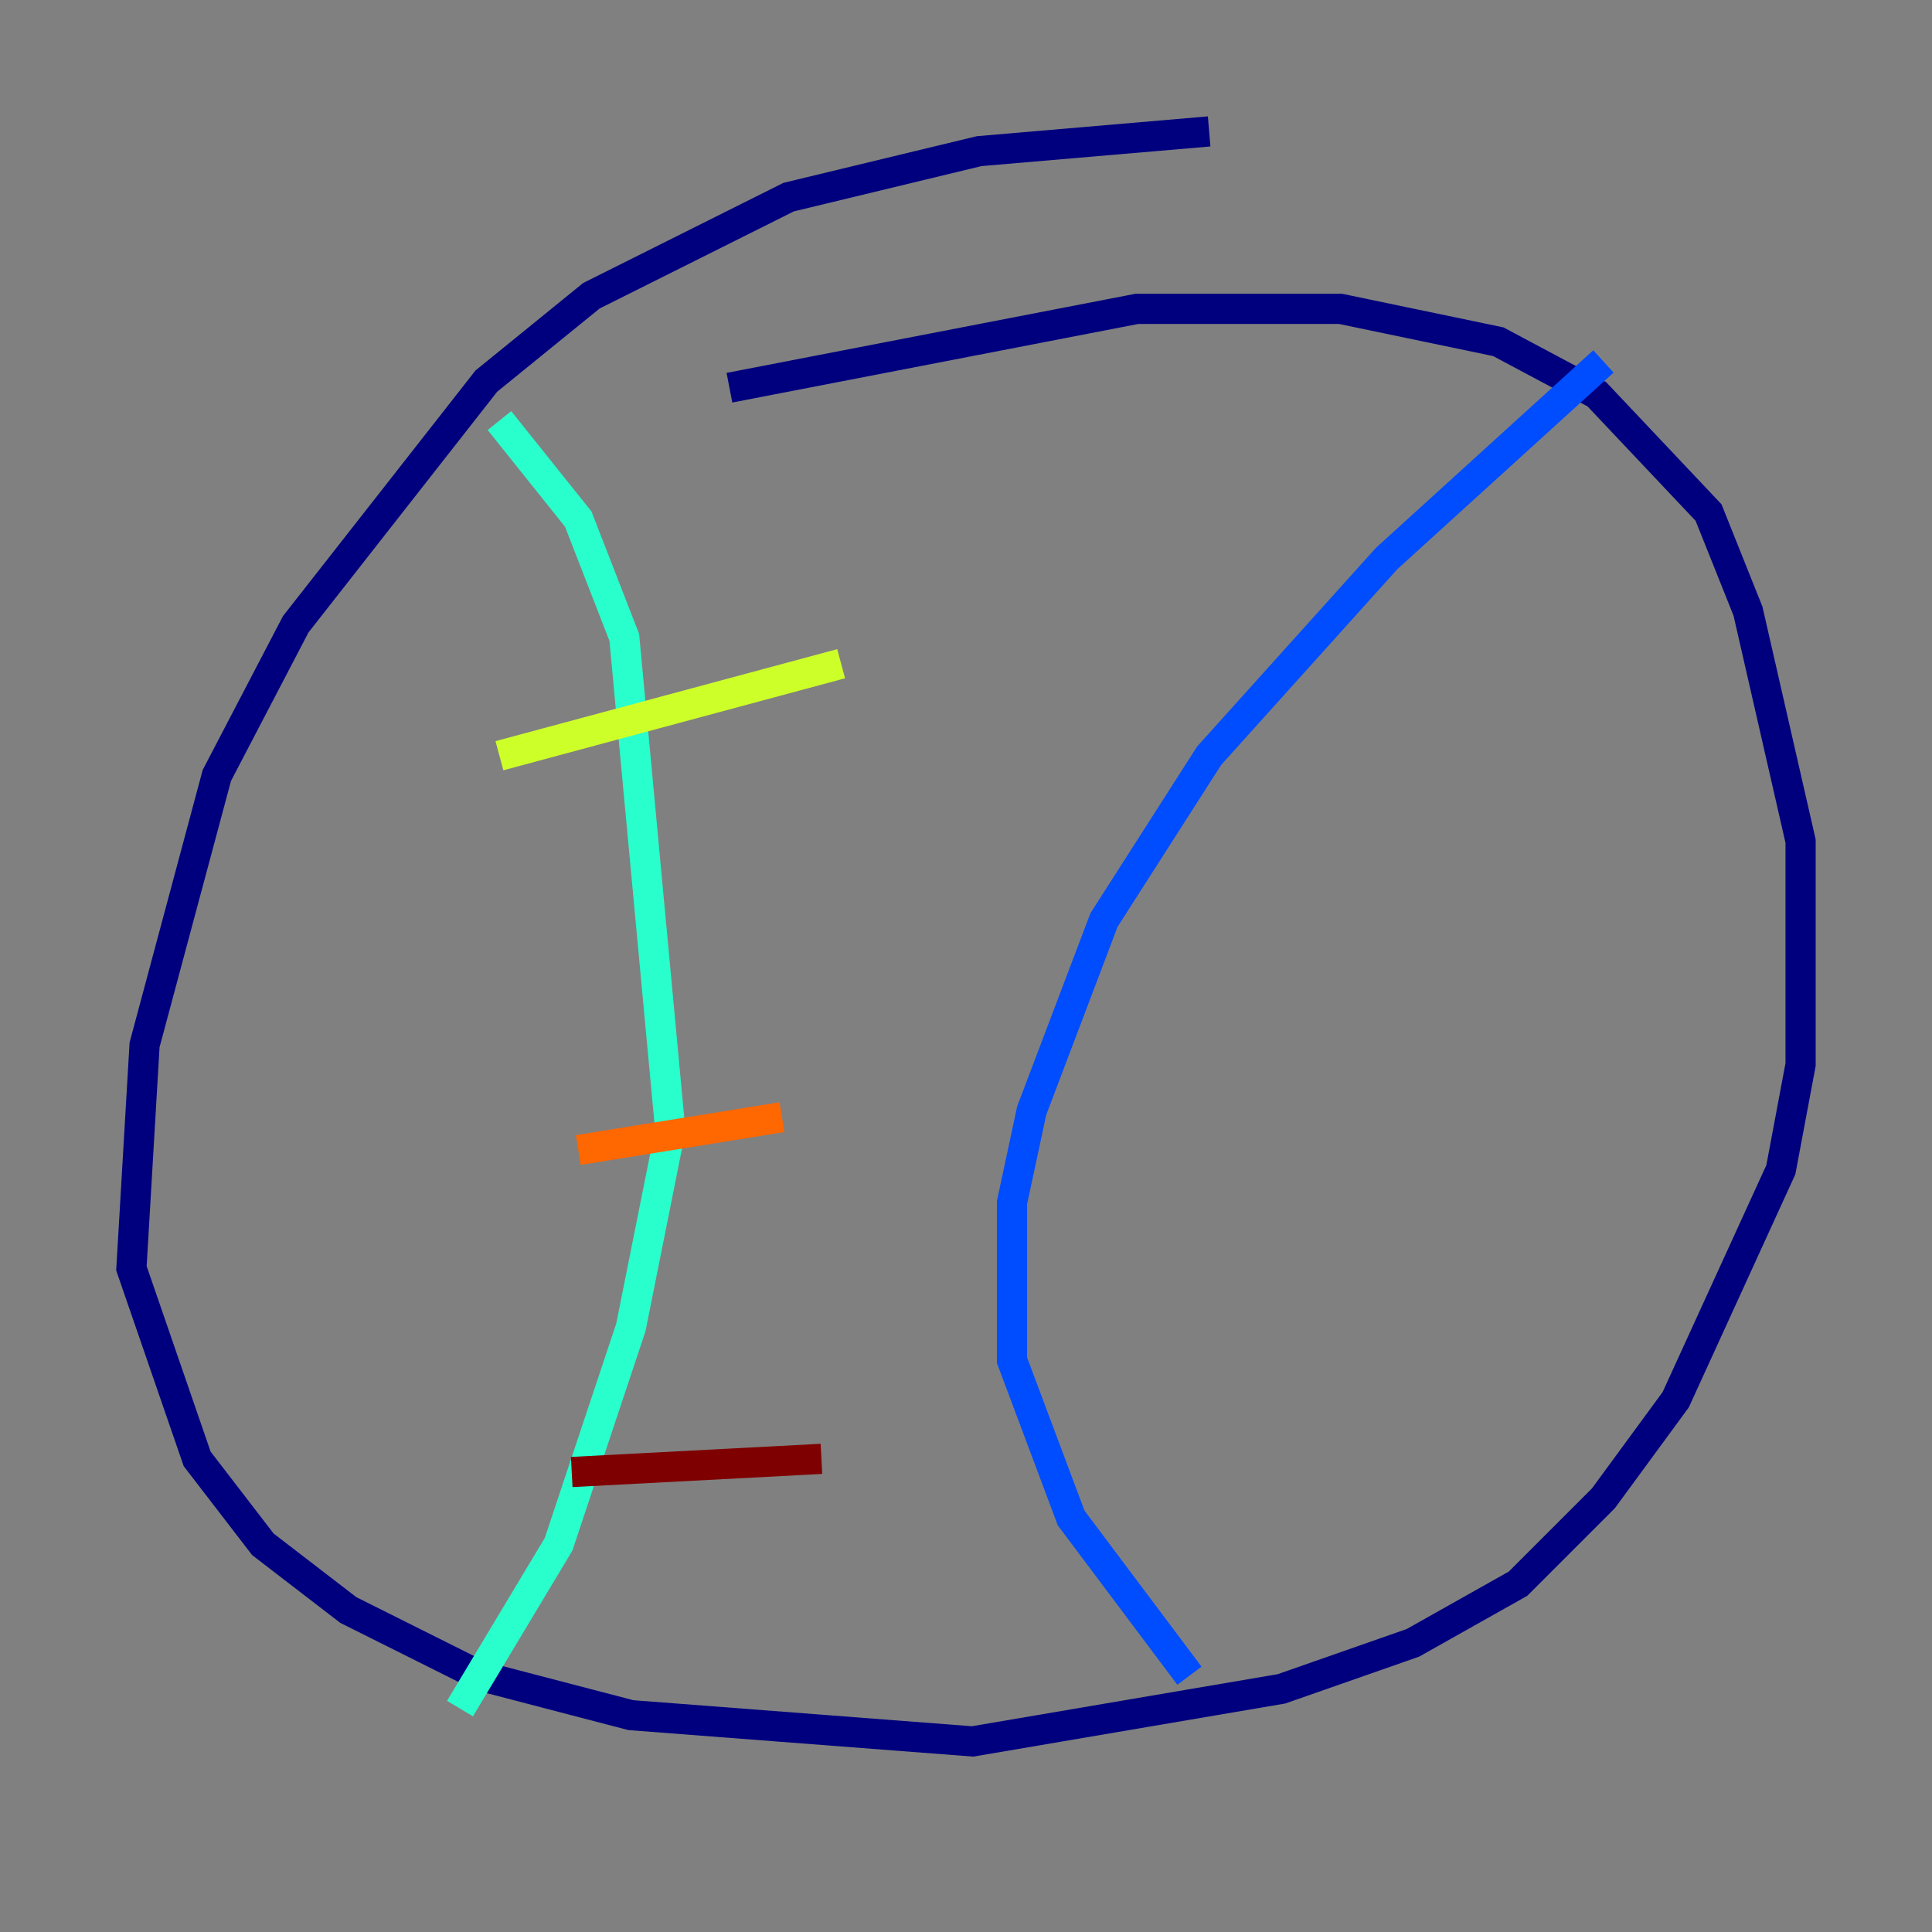 <?xml version="1.0" encoding="utf-8" ?>
<svg baseProfile="tiny" height="128" version="1.2" viewBox="0,0,128,128" width="128" xmlns="http://www.w3.org/2000/svg" xmlns:ev="http://www.w3.org/2001/xml-events" xmlns:xlink="http://www.w3.org/1999/xlink"><rect x="0" y="0" width="128" height="128" fill="#808080" stroke="none"/><defs /><polyline fill="none" points="80.109,8.707 64.871,10.014 52.245,13.061 39.184,19.592 32.218,25.252 19.592,41.361 14.367,51.374 9.578,69.225 8.707,84.027 13.061,96.653 17.415,102.313 23.075,106.667 31.782,111.02 41.796,113.633 64.435,115.374 84.898,111.891 93.605,108.844 100.571,104.925 106.231,99.265 111.02,92.735 117.986,77.497 119.293,70.531 119.293,55.728 115.809,40.49 113.197,33.959 105.796,26.122 99.265,22.64 88.816,20.463 75.32,20.463 48.327,25.687" stroke="#00007f" stroke-width="2" /><polyline fill="none" points="106.231,23.946 91.864,37.007 80.109,50.068 73.143,60.952 68.354,73.578 67.048,79.674 67.048,90.122 70.966,100.571 78.803,111.02" stroke="#004cff" stroke-width="2" /><polyline fill="none" points="33.088,27.864 38.313,34.395 41.361,42.231 44.408,74.884 41.796,87.946 37.007,102.313 30.476,113.197" stroke="#29ffcd" stroke-width="2" /><polyline fill="none" points="33.088,50.068 55.728,43.973" stroke="#cdff29" stroke-width="2" /><polyline fill="none" points="38.313,76.191 51.809,74.014" stroke="#ff6700" stroke-width="2" /><polyline fill="none" points="37.878,97.524 54.422,96.653" stroke="#7f0000" stroke-width="2" /></svg>